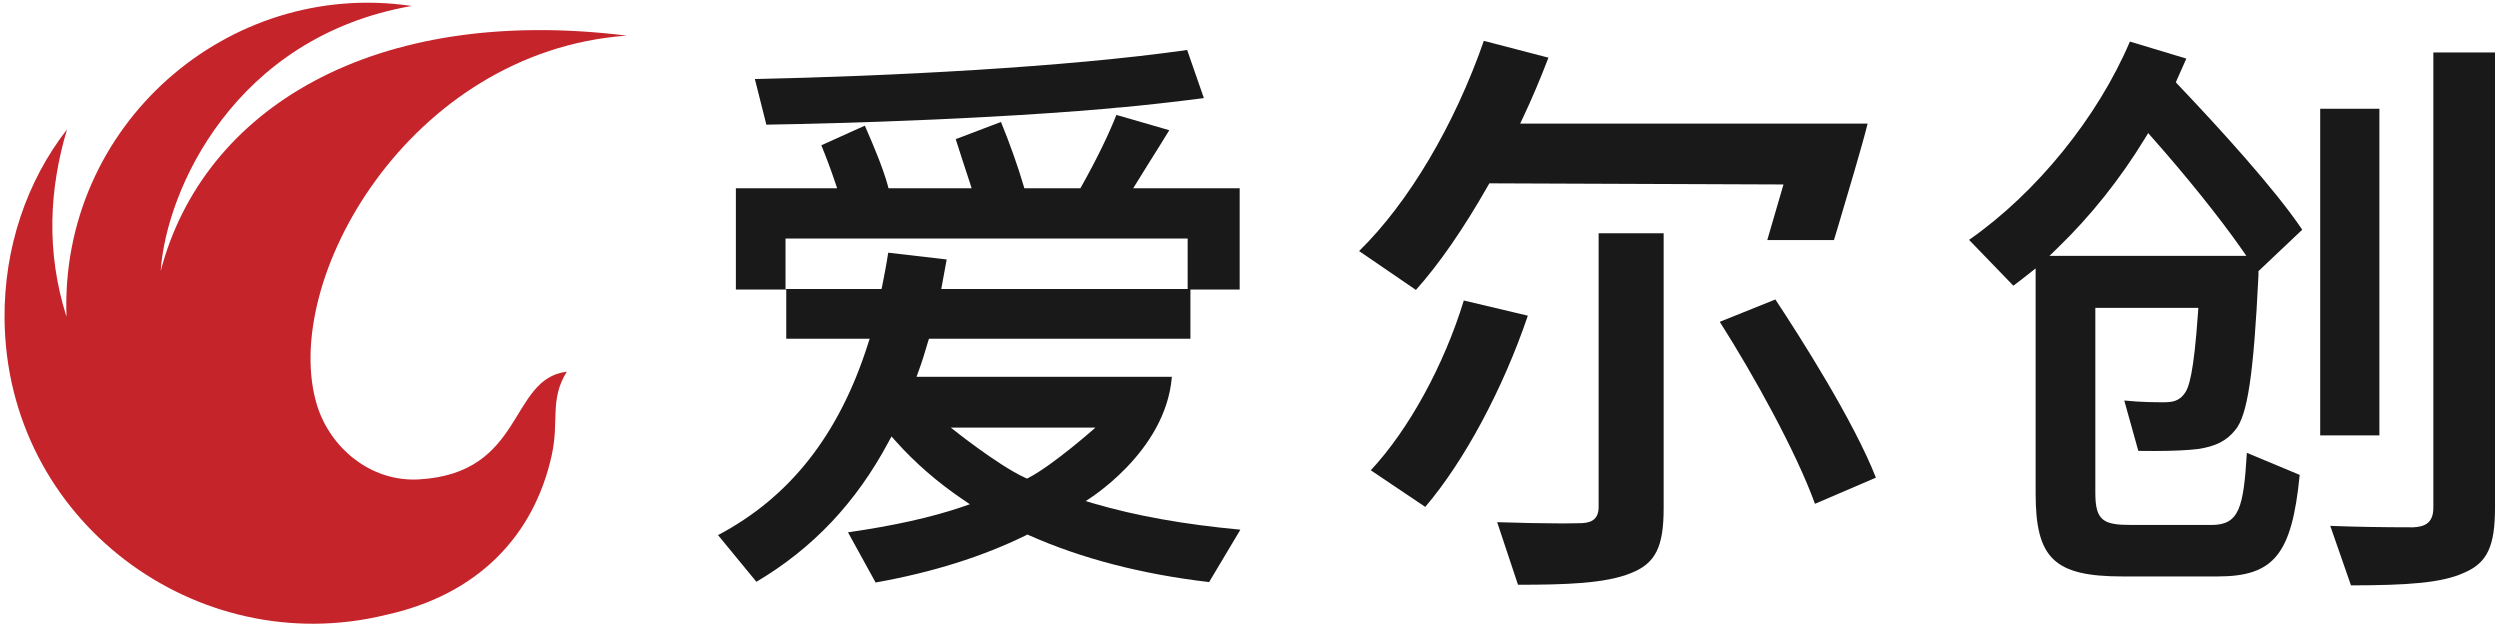<?xml version="1.0" encoding="UTF-8"?>
<svg width="424px" height="106px" viewBox="0 0 424 106" version="1.1" xmlns="http://www.w3.org/2000/svg" xmlns:xlink="http://www.w3.org/1999/xlink">
    <!-- Generator: Sketch 58 (84663) - https://sketch.com -->
    <title>编组 2</title>
    <desc>Created with Sketch.</desc>
    <g id="页面-1" stroke="none" stroke-width="1" fill="none" fill-rule="evenodd">
        <g id="Artboard-3" transform="translate(-228, -323)">
            <g id="编组" transform="translate(0, -0.126)">
                <g id="编组-2" transform="translate(228.77, 323.584)">
                    <path d="M26.481,45.513 C33.649,18.075 62.478,0.277 105.522,5.583 C68.446,8.28 46.611,47.409 52.997,68.27 C55.206,75.455 62.061,81.301 70.238,80.849 C88.28,79.857 85.479,63.763 95.362,62.58 C92.422,67.261 94.074,70.967 92.821,76.656 C89.864,90.262 80.417,100.405 64.584,103.849 C32.571,111.627 0.244,87.826 0.001,53.516 C-0.086,41.633 3.725,30.306 10.597,21.485 C7.621,31.472 6.977,42.102 10.51,53.272 C9.292,20.859 37.86,-4.073 69.038,0.555 C39.025,5.809 27.403,31.75 26.481,45.513 Z" id="Fill-1505" fill="#C5242B"></path>
                    <polygon id="Fill-1507" fill="#1A1919" points="392.736 73.384 402.775 73.384 402.775 17.987 392.736 17.987"></polygon>
                    <path d="M363.055,22.946 L363.055,22.946 C358.826,29.888 353.799,36.204 348.092,41.702 L346.822,42.937 L380.209,42.937 L379.427,41.806 C375.651,36.413 370.101,29.506 364.203,22.842 L363.559,22.111 L363.055,22.946 Z M359.244,97.307 C347.64,97.307 344.473,94.28 344.473,83.249 L344.473,45.06 L343.308,45.982 C342.821,46.382 342.298,46.765 341.794,47.165 C341.428,47.443 341.063,47.721 340.698,48 L333.182,40.223 C344.63,32.237 354.982,19.467 360.462,6.592 L370.032,9.48 C369.823,9.949 369.614,10.419 369.406,10.889 C369.075,11.62 368.744,12.368 368.431,13.081 L368.257,13.516 L368.57,13.847 C375.686,21.328 385.029,31.576 389.692,38.5 L382.263,45.529 L382.263,46.243 C381.445,63.172 380.401,70.061 378.296,72.514 C376.817,74.341 374.99,75.246 371.997,75.698 C370.275,75.907 367.701,76.029 364.551,76.029 C363.699,76.029 362.811,76.029 361.889,76.011 L359.505,67.469 C362.359,67.764 364.951,67.764 366.274,67.764 C367.701,67.764 368.761,67.538 369.649,66.39 C370.449,65.416 371.284,63.067 372.015,52.524 L372.067,51.758 L354.599,51.758 L354.599,83.145 C354.599,87.86 355.974,88.573 360.654,88.573 L374.328,88.573 C379.027,88.573 379.74,85.563 380.296,76.342 L389.257,80.083 C387.935,93.584 384.89,97.307 375.321,97.307 L359.244,97.307 Z" id="Fill-1509" fill="#1A1919"></path>
                    <path d="M422.383,8.436 L422.383,85.65 C422.383,92.209 421.061,94.994 417.181,96.664 C413.337,98.438 407.438,98.804 397.957,98.821 L394.442,88.73 C398.443,88.887 403.175,88.974 408.5,88.974 C410.222,88.887 411.927,88.434 411.927,85.65 L411.927,8.436 L422.383,8.436 Z M281.386,39.109 L281.386,85.754 C281.386,92.349 279.977,95.115 275.819,96.75 C271.469,98.525 264.58,98.716 256.681,98.716 L253.149,88.103 C256.874,88.235 261.051,88.305 264.011,88.312 L264.493,88.312 C265.641,88.312 266.545,88.294 267.05,88.277 L267.068,88.277 C268.669,88.277 270.356,87.947 270.356,85.545 L270.356,39.109 L281.386,39.109 Z M247.494,50.506 L258.351,53.08 C254.157,65.468 247.564,77.769 240.952,85.511 L231.714,79.3 C238.151,72.41 244.118,61.519 247.494,50.506 Z M300.333,50.331 C304.474,56.595 313.591,70.879 317.384,80.552 L307.049,84.989 C303.865,76.168 296.61,63.084 290.903,54.124 L300.333,50.331 Z M250.887,6.47 L261.848,9.323 C260.457,12.942 259.047,16.282 257.534,19.484 L257.046,20.51 L315.975,20.51 C315.174,23.868 312.39,33.141 310.999,37.839 C310.686,38.883 310.424,39.718 310.268,40.257 L298.96,40.257 C300.125,36.29 301.708,30.827 301.708,30.827 L251.827,30.636 L251.618,31.001 C247.408,38.396 243.284,44.346 239.37,48.713 L229.731,42.119 C238.099,33.959 245.928,20.736 250.887,6.47 Z M200.571,8.018 L203.407,16.178 C198.309,16.839 193.629,17.361 189.105,17.779 L189.105,17.779 L189.036,17.779 L189.053,17.761 L187.905,17.883 C187.609,17.918 187.296,17.935 187,17.97 C160.743,20.238 130.441,20.668 129.24,20.684 L129.203,20.684 L127.254,12.942 C149.489,12.49 180.041,10.958 200.571,8.018 L200.571,8.018 Z" id="形状结合" fill="#1A1919"></path>
                    <path d="M173.725,80.553 L173.725,80.553 L173.412,80.71 L173.098,80.571 C168.401,78.43 160.485,72.063 160.485,72.063 L185.016,72.063 C185.016,72.063 177.988,78.308 173.725,80.553 L173.725,80.553 Z M149.871,42.398 L149.871,42.398 C149.576,44.364 149.21,46.208 148.863,47.983 L148.741,48.557 L132.455,48.557 L132.455,39.997 L200.658,39.997 L200.658,48.557 L158.867,48.557 L159.788,43.547 L149.871,42.398 Z M184.755,84.937 L183.364,84.52 C183.364,84.52 196.934,76.395 197.978,63.45 L154.673,63.45 L155.022,62.476 C155.613,60.91 156.118,59.205 156.622,57.5 L156.779,56.995 L201.127,56.995 L201.127,48.644 L209.479,48.644 L209.479,31.472 L191.419,31.472 L194.011,27.296 C195.16,25.47 196.361,23.556 197.543,21.624 L188.984,19.154 L188.566,19.032 C187.313,22.268 185.121,26.757 182.667,31.107 L182.459,31.472 L172.959,31.472 L172.803,30.95 C171.933,27.94 170.437,23.73 169.01,20.267 L168.993,20.233 L167.601,20.755 L161.32,23.138 C161.633,24.13 161.981,25.191 162.329,26.287 C162.782,27.679 163.251,29.14 163.721,30.532 L164.017,31.472 L149.924,31.472 L149.785,30.95 C148.967,27.992 147.383,24.234 146.096,21.294 L145.905,20.859 L143.921,21.746 L138.528,24.182 C139.329,26.131 140.146,28.305 140.894,30.532 L141.207,31.472 L124.035,31.472 L124.035,48.644 L132.578,48.644 L132.578,56.995 L146.722,56.995 L146.427,57.918 C141.555,73.228 133.239,83.841 121.007,90.296 L127.515,98.213 C137.101,92.54 144.444,84.763 149.941,74.464 L150.428,73.559 L151.107,74.324 C154.413,78.03 158.257,81.371 162.537,84.259 L163.721,85.059 L162.364,85.529 C157.11,87.303 150.951,88.678 143.051,89.826 L147.732,98.334 C157.335,96.629 165.896,93.932 173.186,90.348 L173.481,90.192 L173.777,90.331 C182.58,94.245 192.846,96.925 204.294,98.264 L209.6,89.374 C200.032,88.487 191.889,87.025 184.755,84.937 L184.755,84.937 Z" id="Fill-1516" fill="#1A1919"></path>
                </g>
            </g>
        </g>
    </g>
</svg>